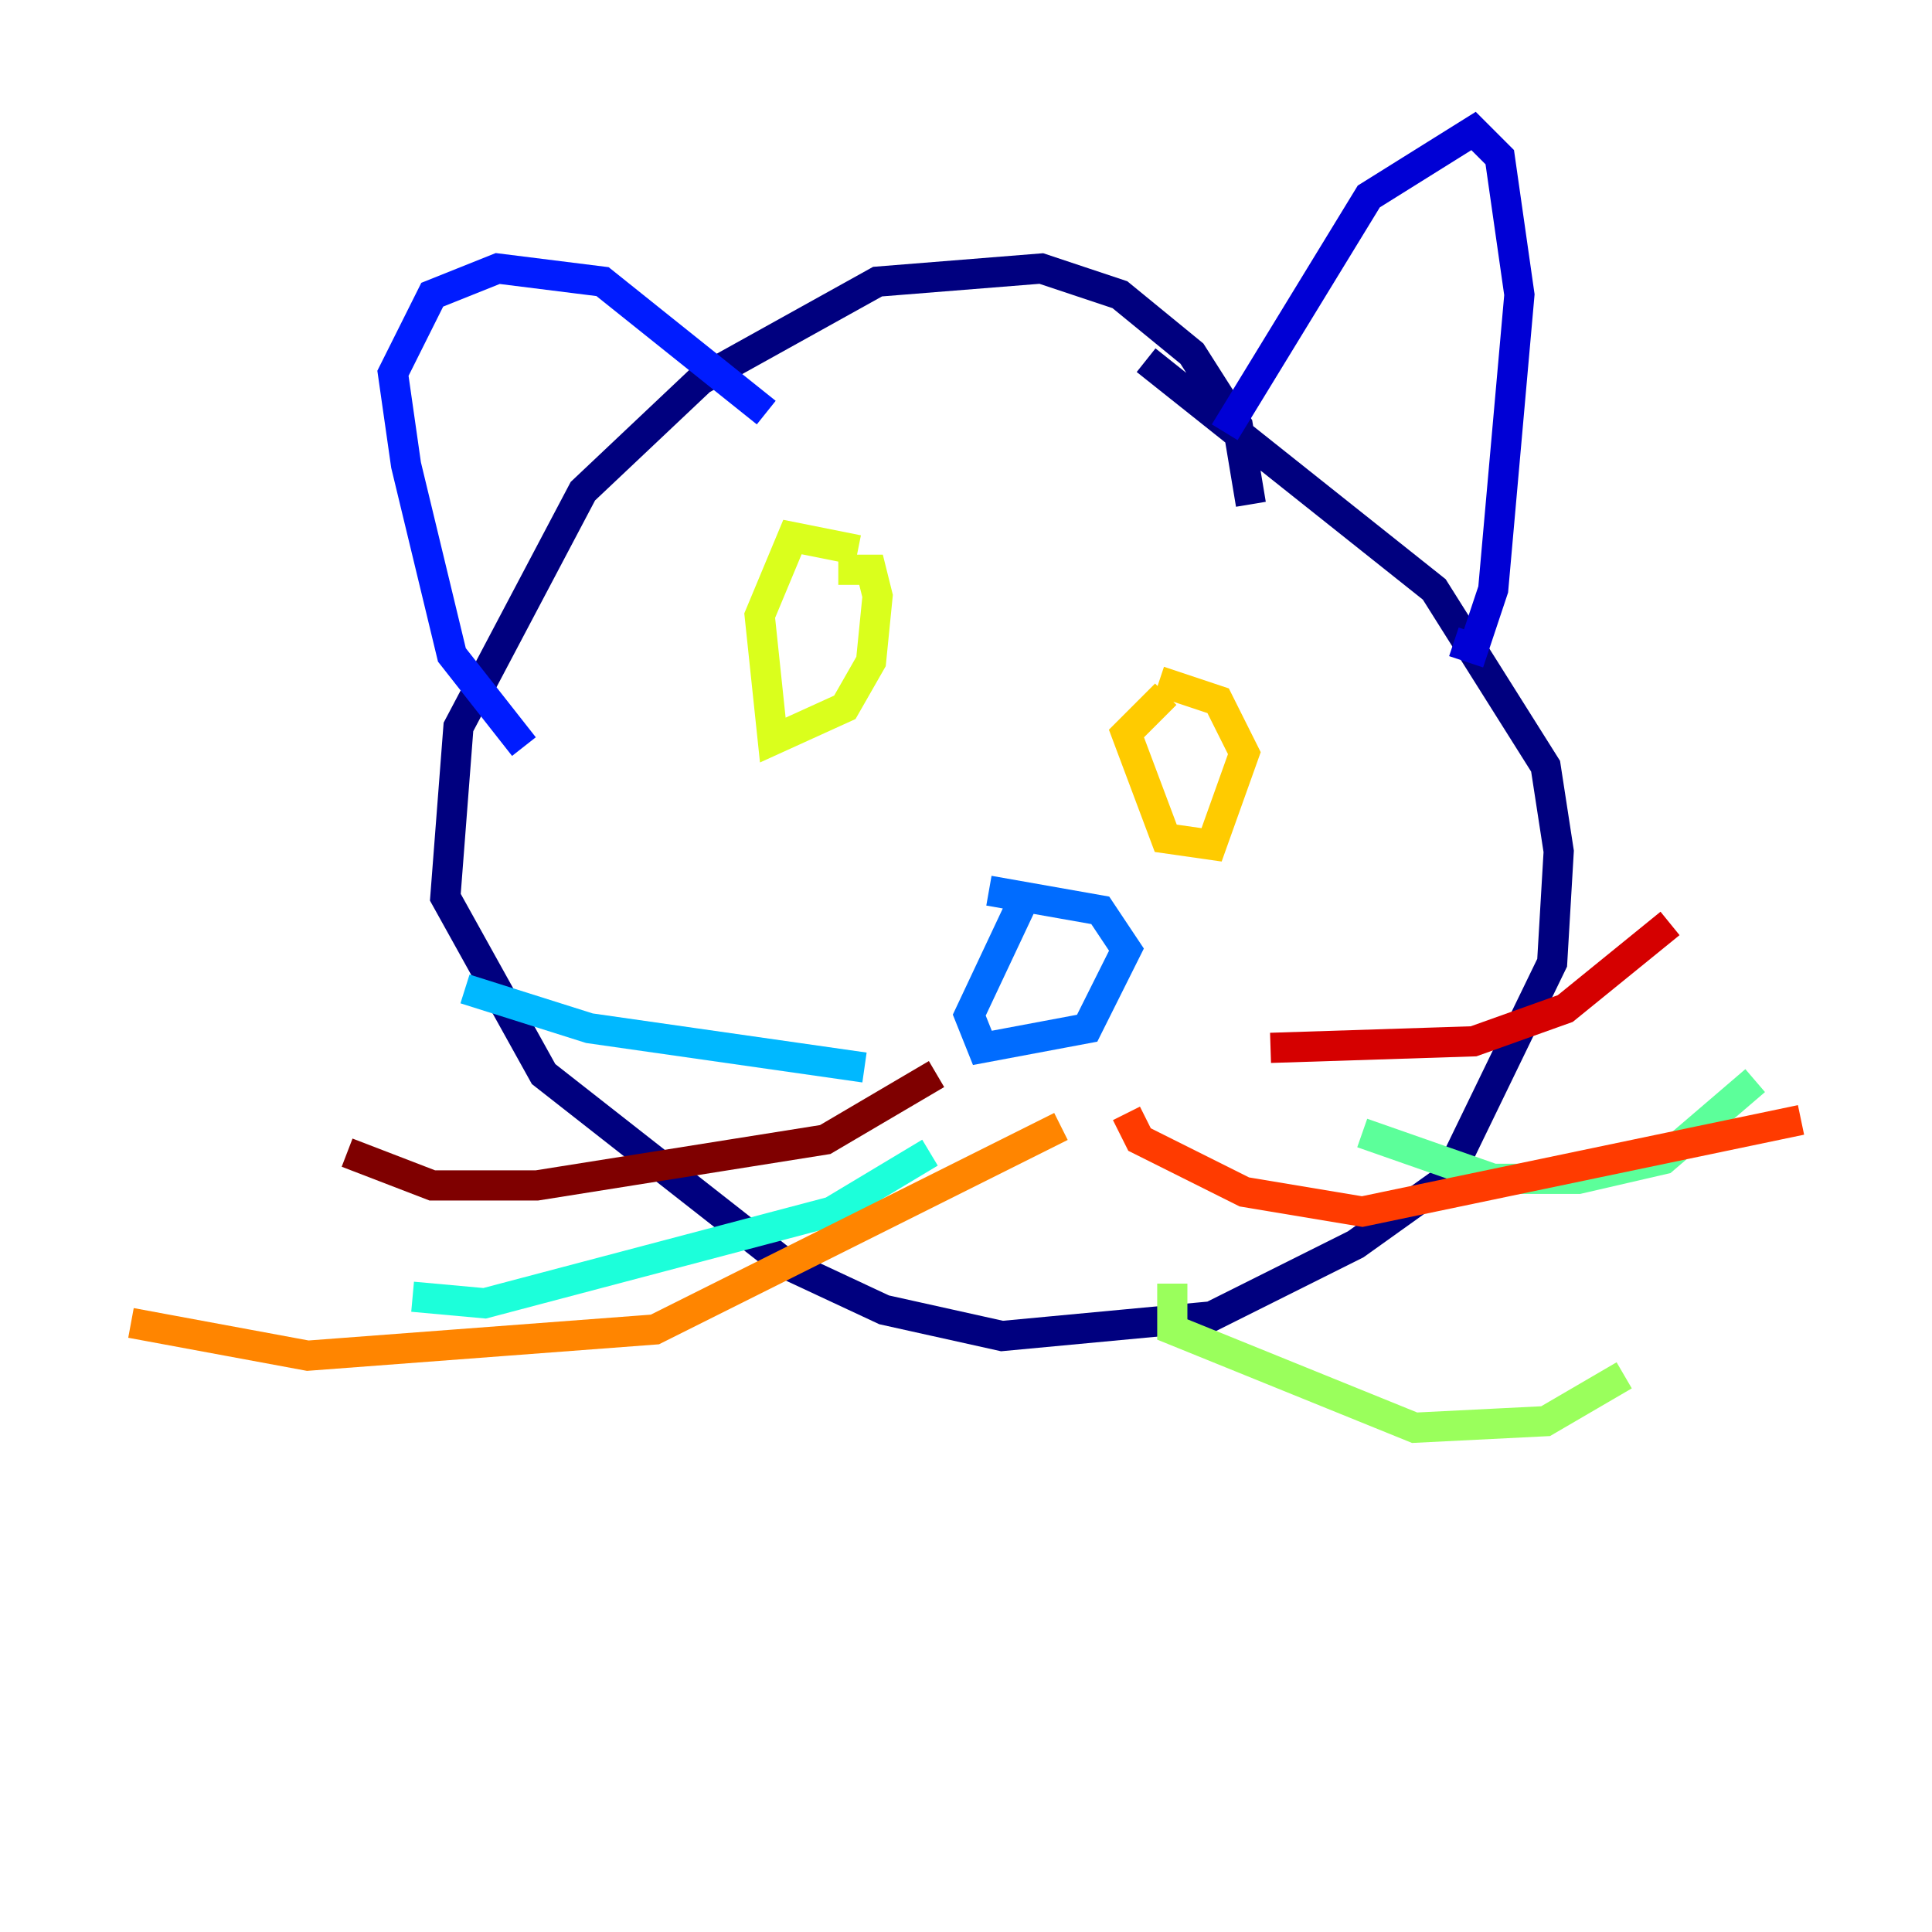 <?xml version="1.0" encoding="utf-8" ?>
<svg baseProfile="tiny" height="128" version="1.2" viewBox="0,0,128,128" width="128" xmlns="http://www.w3.org/2000/svg" xmlns:ev="http://www.w3.org/2001/xml-events" xmlns:xlink="http://www.w3.org/1999/xlink"><defs /><polyline fill="none" points="82.875,33.41 82.007,28.203 78.969,23.43 74.197,19.525 68.99,17.79 58.142,18.658 46.427,25.166 38.617,32.542 30.373,48.163 29.505,59.444 36.014,71.159 52.068,83.742 58.576,86.78 66.386,88.515 80.271,87.214 89.817,82.441 95.891,78.102 102.834,63.783 103.268,56.407 102.4,50.766 95.024,39.051 75.932,23.864" stroke="#00007f" stroke-width="2" /><polyline fill="none" points="81.139,28.637 90.685,13.017 97.627,8.678 99.363,10.414 100.664,19.525 98.929,39.051 97.627,42.956 96.325,42.522" stroke="#0000d5" stroke-width="2" /><polyline fill="none" points="50.766,27.336 39.919,18.658 32.976,17.79 28.637,19.525 26.034,24.732 26.902,30.807 29.939,43.39 34.712,49.464" stroke="#001cff" stroke-width="2" /><polyline fill="none" points="67.688,59.878 64.217,67.254 65.085,69.424 72.027,68.122 74.63,62.915 72.895,60.312 65.519,59.01" stroke="#006cff" stroke-width="2" /><polyline fill="none" points="57.275,70.725 39.051,68.122 30.807,65.519" stroke="#00b8ff" stroke-width="2" /><polyline fill="none" points="61.614,76.366 55.105,80.271 32.108,86.346 27.336,85.912" stroke="#1cffda" stroke-width="2" /><polyline fill="none" points="90.251,75.064 98.929,78.102 104.57,78.102 110.21,76.8 116.285,71.593" stroke="#5cff9a" stroke-width="2" /><polyline fill="none" points="77.668,85.044 77.668,88.081 93.722,94.59 102.4,94.156 107.607,91.119" stroke="#9aff5c" stroke-width="2" /><polyline fill="none" points="56.841,36.447 52.502,35.58 50.332,40.786 51.2,49.031 55.973,46.861 57.709,43.824 58.142,39.485 57.709,37.749 55.539,37.749" stroke="#daff1c" stroke-width="2" /><polyline fill="none" points="77.234,45.993 74.63,48.597 77.234,55.539 80.271,55.973 82.441,49.898 80.705,46.427 76.8,45.125" stroke="#ffcb00" stroke-width="2" /><polyline fill="none" points="70.291,74.63 43.39,88.081 20.393,89.817 8.678,87.647" stroke="#ff8500" stroke-width="2" /><polyline fill="none" points="74.63,73.763 75.498,75.498 82.441,78.969 90.251,80.271 119.322,74.197" stroke="#ff3b00" stroke-width="2" /><polyline fill="none" points="84.176,69.424 97.627,68.99 103.702,66.82 110.644,61.18" stroke="#d50000" stroke-width="2" /><polyline fill="none" points="62.047,71.159 54.671,75.498 35.58,78.536 28.637,78.536 22.997,76.366" stroke="#7f0000" stroke-width="2" /></svg>